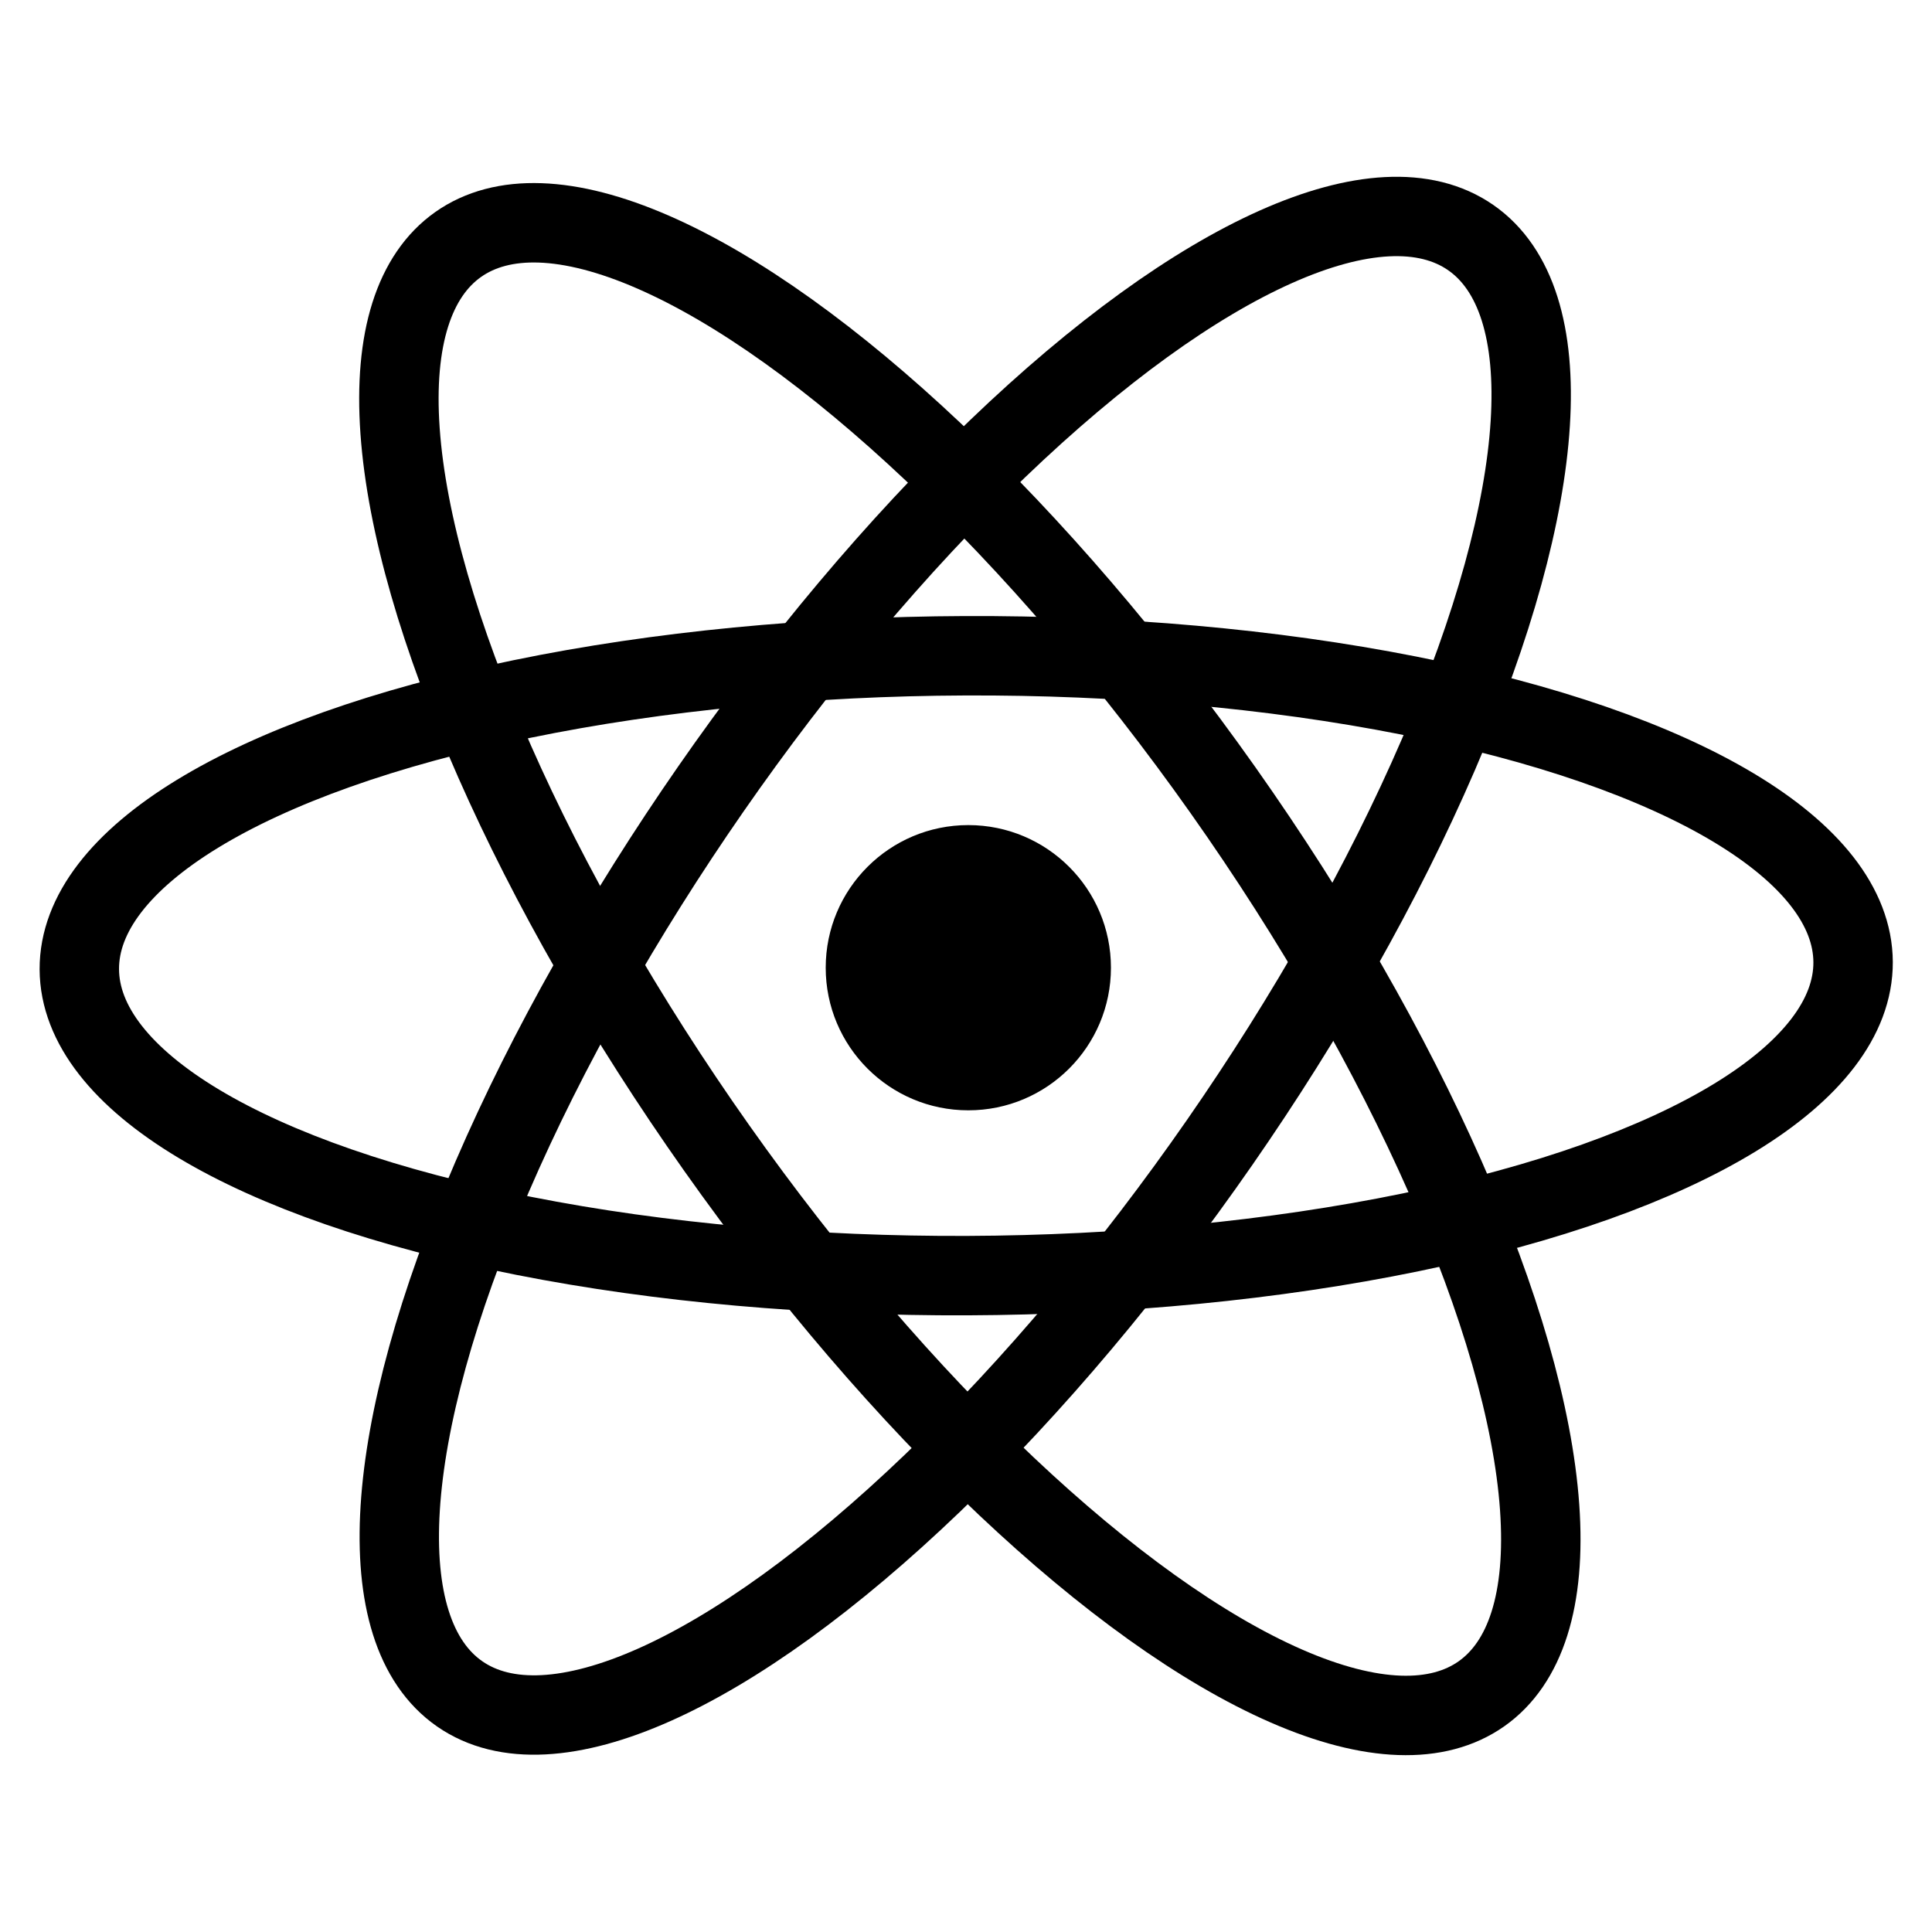<?xml version="1.0" encoding="utf-8"?>
<!-- Generator: Adobe Illustrator 22.0.1, SVG Export Plug-In . SVG Version: 6.00 Build 0)  -->
<svg version="1.1" id="Layer_1" xmlns="http://www.w3.org/2000/svg" xmlns:xlink="http://www.w3.org/1999/xlink" x="0px" y="0px"
	 viewBox="0 0 550 550" style="enable-background:new 0 0 550 550;" xml:space="preserve">
<style type="text/css">
	.st0{fill:none;stroke:#000000;stroke-width:22.608;stroke-miterlimit:10;}
	.st1{stroke:#000000;stroke-width:1.2;stroke-miterlimit:10;}
</style>
<ellipse transform="matrix(0.817 -0.577 0.577 0.817 -108.629 209.673)" class="st0" cx="276" cy="275.968" rx="88.23" ry="252.479"/>
<circle class="st1" cx="275.662" cy="275.486" r="40"/>
<ellipse transform="matrix(0.57 -0.821 0.821 0.57 -107.716 343.971)" class="st0" cx="275" cy="274.968" rx="252.479" ry="88.23"/>
<ellipse transform="matrix(1 -0.004 0.004 1 -1.04 1.044)" class="st0" cx="275" cy="274.968" rx="252.479" ry="88.23"/>
</svg>
